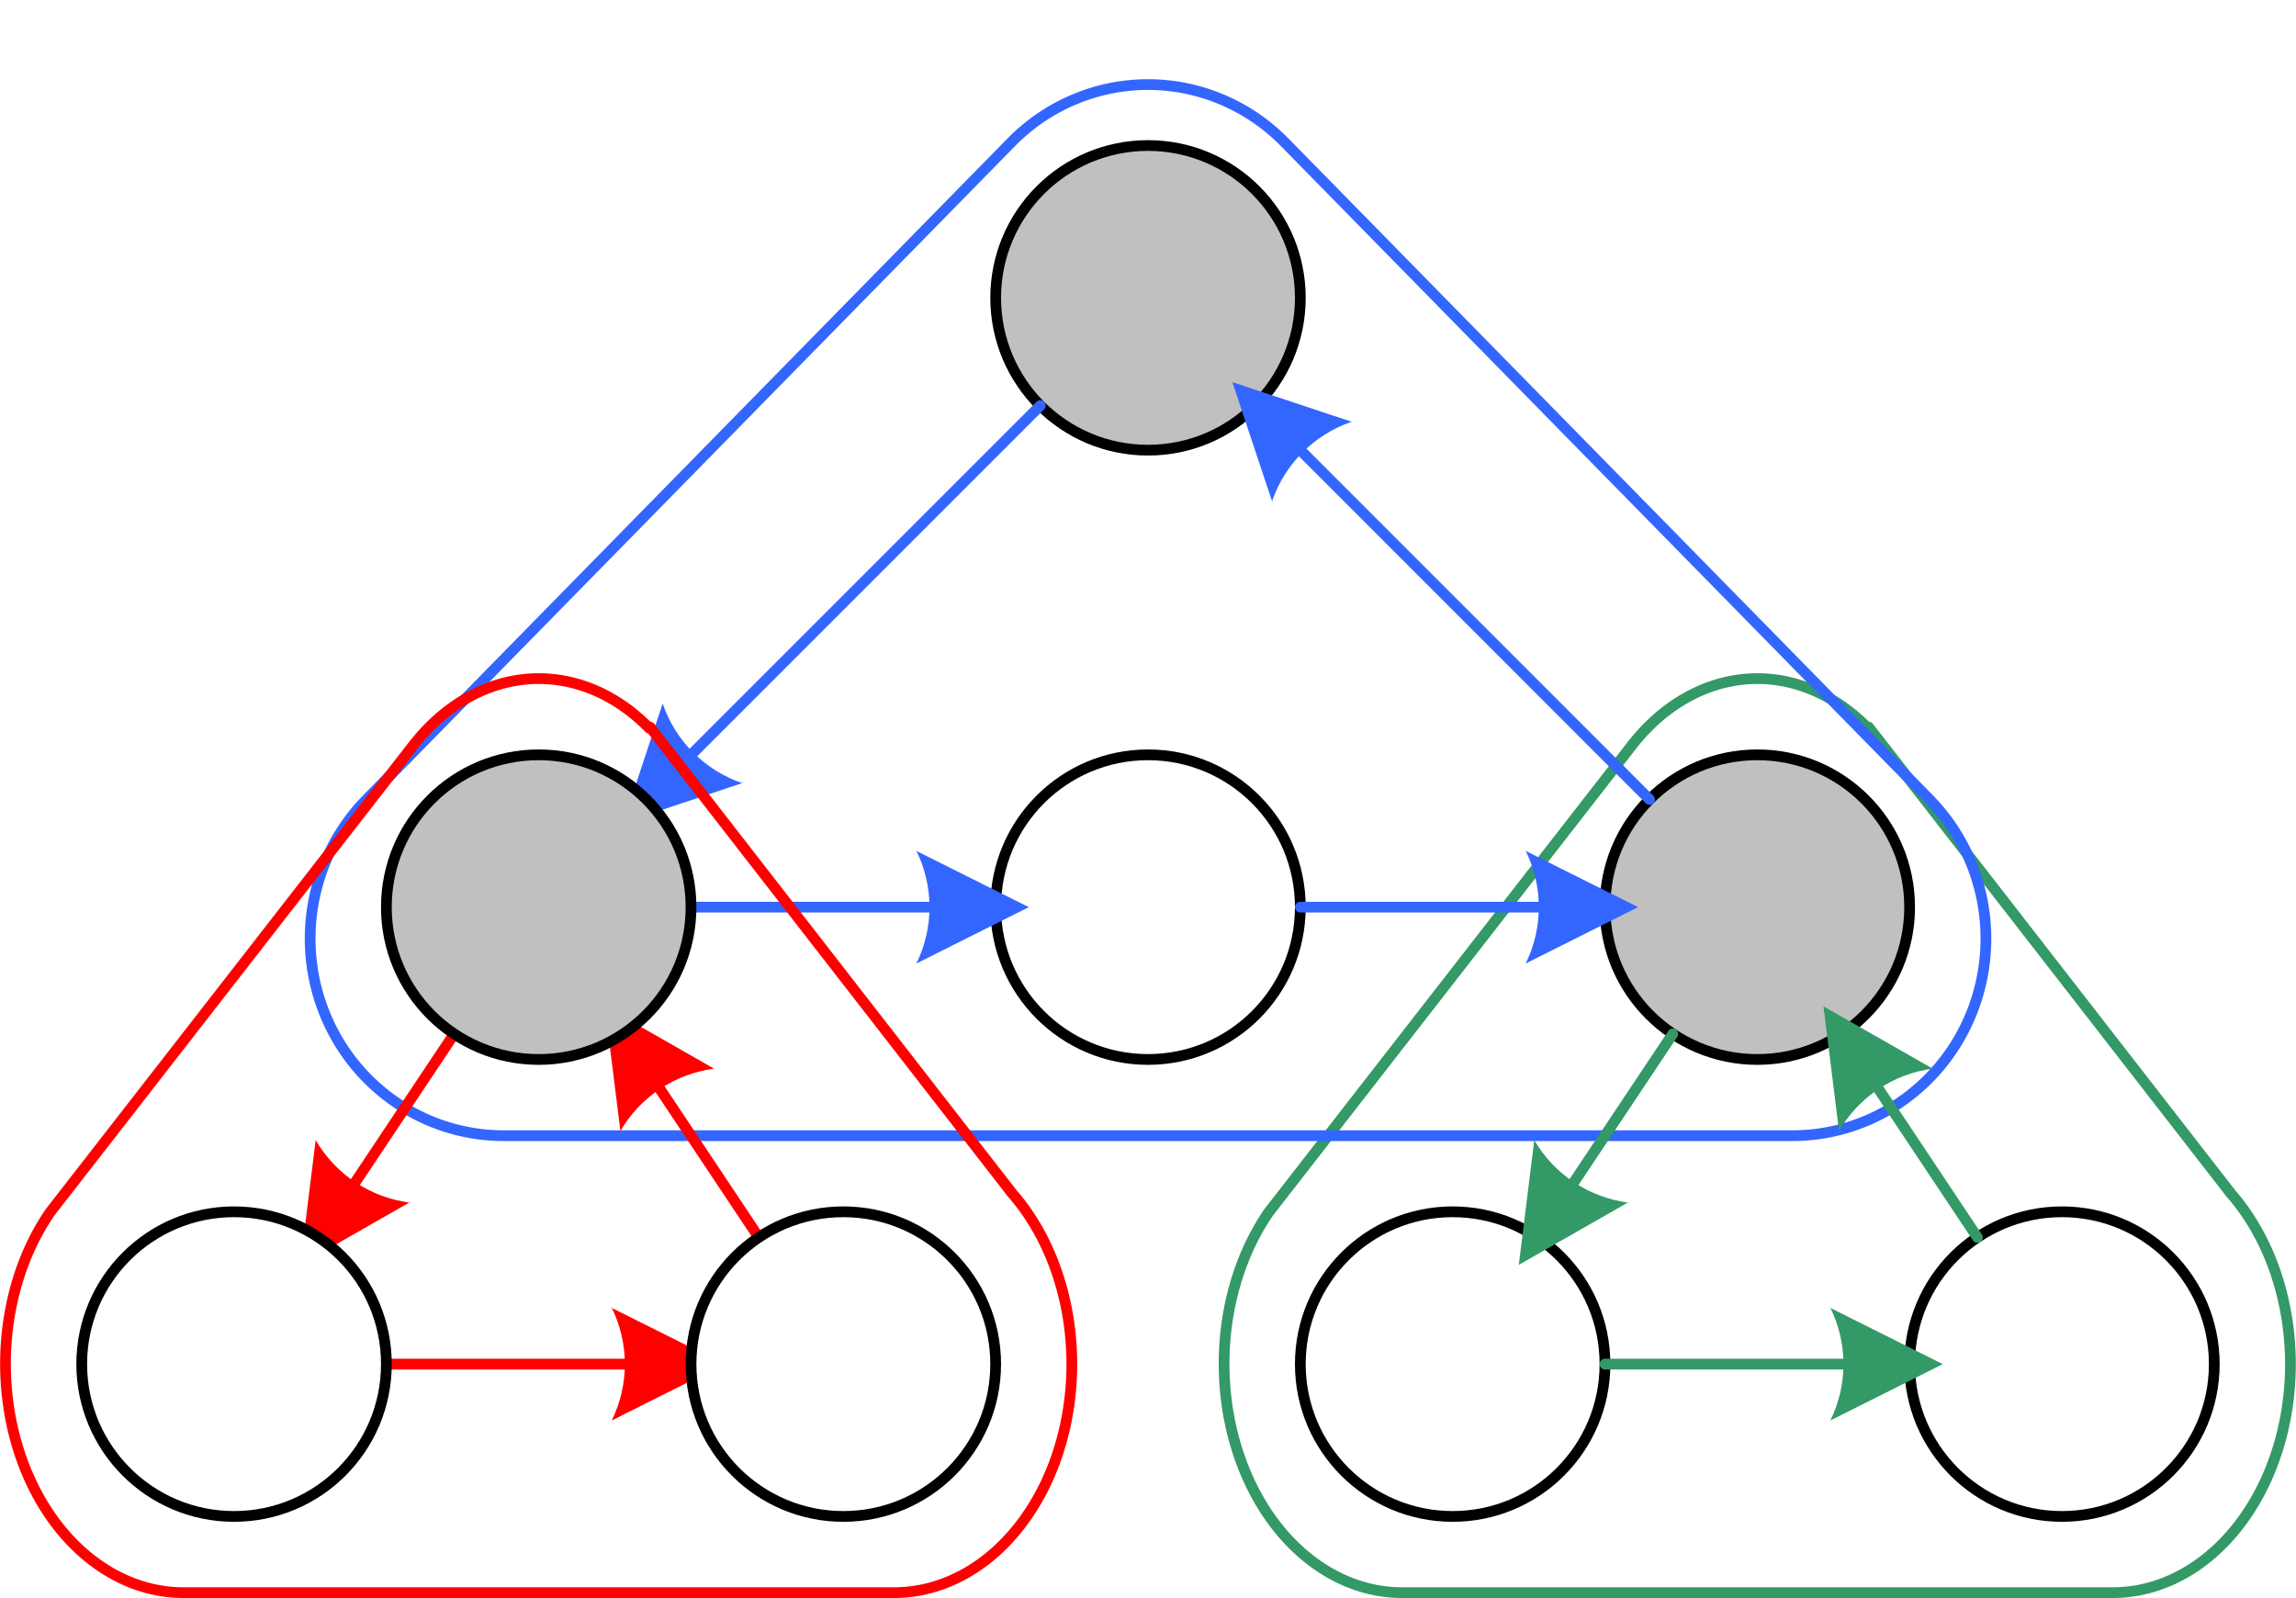 <?xml version="1.0" encoding="UTF-8" standalone="no"?>
<!DOCTYPE svg PUBLIC "-//W3C//DTD SVG 1.1//EN" "http://www.w3.org/Graphics/SVG/1.1/DTD/svg11.dtd">
<!-- Generated by Microsoft Visio, SVG Export FocusHierarchy.svg Page-1 -->
<svg xmlns="http://www.w3.org/2000/svg" xmlns:xlink="http://www.w3.org/1999/xlink" xmlns:ev="http://www.w3.org/2001/xml-events"
		width="2.967in" height="2.065in" viewBox="0 0 213.598 148.686" xml:space="preserve" color-interpolation-filters="sRGB"
		class="st12">
	<style type="text/css">
	<![CDATA[
		.st1 {fill:none;stroke:#339966;stroke-linecap:round;stroke-linejoin:round;stroke-width:1}
		.st2 {fill:#c0c0c0;stroke:#000000;stroke-linecap:round;stroke-linejoin:round;stroke-width:1}
		.st3 {fill:#ffffff;stroke:#000000;stroke-linecap:round;stroke-linejoin:round;stroke-width:1}
		.st4 {fill:none;stroke:#3366ff;stroke-linecap:round;stroke-linejoin:round;stroke-width:1}
		.st5 {fill:#3366ff;fill-opacity:1;stroke:#3366ff;stroke-opacity:1;stroke-width:0.284}
		.st6 {marker-end:url(#mrkr5-25);stroke:#ff0000;stroke-linecap:round;stroke-linejoin:round;stroke-width:1}
		.st7 {fill:#ff0000;fill-opacity:1;stroke:#ff0000;stroke-opacity:1;stroke-width:0.284}
		.st8 {marker-end:url(#mrkr5-42);stroke:#339966;stroke-linecap:round;stroke-linejoin:round;stroke-width:1}
		.st9 {fill:#339966;fill-opacity:1;stroke:#339966;stroke-opacity:1;stroke-width:0.284}
		.st10 {marker-end:url(#mrkr5-18);stroke:#3366ff;stroke-linecap:round;stroke-linejoin:round;stroke-width:1}
		.st11 {fill:none;stroke:#ff0000;stroke-linecap:round;stroke-linejoin:round;stroke-width:1}
		.st12 {fill:none;fill-rule:evenodd;font-size:12px;overflow:visible;stroke-linecap:square;stroke-miterlimit:3}
	]]>
	</style>

	<defs id="Markers">
		<g id="lend5">
			<path d="M 2 1 L 0 0 L 1.981 -0.993 C 1.672 -0.365 1.673 0.373 1.985 1 " style="stroke:none"/>
		</g>
		<marker id="mrkr5-18" class="st5" refX="-6.16" orient="auto" markerUnits="strokeWidth" overflow="visible">
			<use xlink:href="#lend5" transform="scale(-3.52,-3.52) "/>
		</marker>
		<marker id="mrkr5-25" class="st7" refX="-6.16" orient="auto" markerUnits="strokeWidth" overflow="visible">
			<use xlink:href="#lend5" transform="scale(-3.52,-3.52) "/>
		</marker>
		<marker id="mrkr5-42" class="st9" refX="-6.16" orient="auto" markerUnits="strokeWidth" overflow="visible">
			<use xlink:href="#lend5" transform="scale(-3.52,-3.52) "/>
		</marker>
	</defs>
	<g>
		<title>Page-1</title>
		<g id="group136-1" transform="translate(0.5,-0.5)">
			<title>Sheet.136</title>
			<g id="shape7-2" transform="translate(113.386,5.68434E-014)">
				<title>Sheet.7</title>
				<path d="M61.3 69.87 L59.96 68.15 L59.89 68.25 A16.534 21.26 -180 0 0 37.92 69.87 L4.85 112.39 L4.18 113.25 A16.557
							 21.289 -180 0 0 16.54 148.69 L82.68 148.69 A16.534 21.26 -180 0 0 93.68 111.56 L61.3 69.87 Z"
						class="st1"/>
			</g>
			<g id="shape17-4" transform="translate(92.126,-106.299)">
				<title>Sheet.17</title>
				<ellipse cx="14.173" cy="134.513" rx="14.173" ry="14.173" class="st2"/>
			</g>
			<g id="shape19-6" transform="translate(148.819,-49.606)">
				<title>Sheet.19</title>
				<ellipse cx="14.173" cy="134.513" rx="14.173" ry="14.173" class="st2"/>
			</g>
			<g id="shape22-8" transform="translate(120.472,-7.087)">
				<title>Sheet.22</title>
				<ellipse cx="14.173" cy="134.513" rx="14.173" ry="14.173" class="st3"/>
			</g>
			<g id="shape23-10" transform="translate(177.165,-7.087)">
				<title>Sheet.23</title>
				<ellipse cx="14.173" cy="134.513" rx="14.173" ry="14.173" class="st3"/>
			</g>
			<g id="shape24-12" transform="translate(92.126,-49.606)">
				<title>Sheet.24</title>
				<ellipse cx="14.173" cy="134.513" rx="14.173" ry="14.173" class="st3"/>
			</g>
			<g id="shape26-14" transform="translate(28.346,-42.52)">
				<title>Sheet.26</title>
				<path d="M17.99 148.69 L137.92 148.69 A17.989 18.337 -180 0 0 150.64 117.38 L90.67 56.26 A17.989 18.337 -180
							 0 0 65.23 56.26 L5.27 117.38 A17.989 18.337 -180 0 0 17.99 148.69 Z" class="st4"/>
			</g>
			<g id="shape27-19" transform="translate(35.433,-14.173)">
				<title>Dynamic connector.40</title>
				<path d="M0 141.6 L22.19 141.6" class="st6"/>
			</g>
			<g id="shape28-26" transform="translate(70.866,-33.053)">
				<title>Dynamic connector.28</title>
				<path d="M-0.78 148.69 L-9.98 134.88" class="st6"/>
			</g>
			<g id="shape29-31" transform="translate(42.52,-51.987)">
				<title>Dynamic connector.39</title>
				<path d="M-0.78 148.69 L-9.98 162.49" class="st6"/>
			</g>
			<g id="shape30-36" transform="translate(155.906,-51.987)">
				<title>Dynamic connector.30</title>
				<path d="M-0.78 148.69 L-9.98 162.49" class="st8"/>
			</g>
			<g id="shape31-43" transform="translate(148.819,-14.173)">
				<title>Dynamic connector.31</title>
				<path d="M0 141.6 L22.19 141.6" class="st8"/>
			</g>
			<g id="shape32-48" transform="translate(184.252,-33.053)">
				<title>Dynamic connector.32</title>
				<path d="M-0.78 148.69 L-9.98 134.88" class="st8"/>
			</g>
			<g id="shape33-53" transform="translate(96.277,-110.45)">
				<title>Dynamic connector.33</title>
				<path d="M0 148.69 L-32.29 180.98" class="st10"/>
			</g>
			<g id="shape34-58" transform="translate(63.779,-56.693)">
				<title>Dynamic connector.34</title>
				<path d="M0 141.6 L22.19 141.6" class="st10"/>
			</g>
			<g id="shape35-63" transform="translate(120.472,-56.693)">
				<title>Dynamic connector.35</title>
				<path d="M0 141.6 L22.19 141.6" class="st10"/>
			</g>
			<g id="shape36-68" transform="translate(152.97,-73.802)">
				<title>Dynamic connector.36</title>
				<path d="M0 148.69 L-32.29 116.39" class="st10"/>
			</g>
			<g id="shape8-73">
				<title>Sheet.8</title>
				<path d="M61.3 69.87 L59.96 68.15 L59.89 68.25 A16.534 21.26 -180 0 0 37.92 69.87 L4.85 112.39 L4.18 113.25 A16.557
							 21.289 -180 0 0 16.54 148.69 L82.68 148.69 A16.534 21.26 -180 0 0 93.68 111.56 L61.3 69.87 Z"
						class="st11"/>
			</g>
			<g id="shape18-75" transform="translate(35.433,-49.606)">
				<title>Sheet.18</title>
				<ellipse cx="14.173" cy="134.513" rx="14.173" ry="14.173" class="st2"/>
			</g>
			<g id="shape20-77" transform="translate(7.087,-7.087)">
				<title>Sheet.20</title>
				<ellipse cx="14.173" cy="134.513" rx="14.173" ry="14.173" class="st3"/>
			</g>
			<g id="shape21-79" transform="translate(63.779,-7.087)">
				<title>Sheet.21</title>
				<ellipse cx="14.173" cy="134.513" rx="14.173" ry="14.173" class="st3"/>
			</g>
		</g>
	</g>
</svg>
